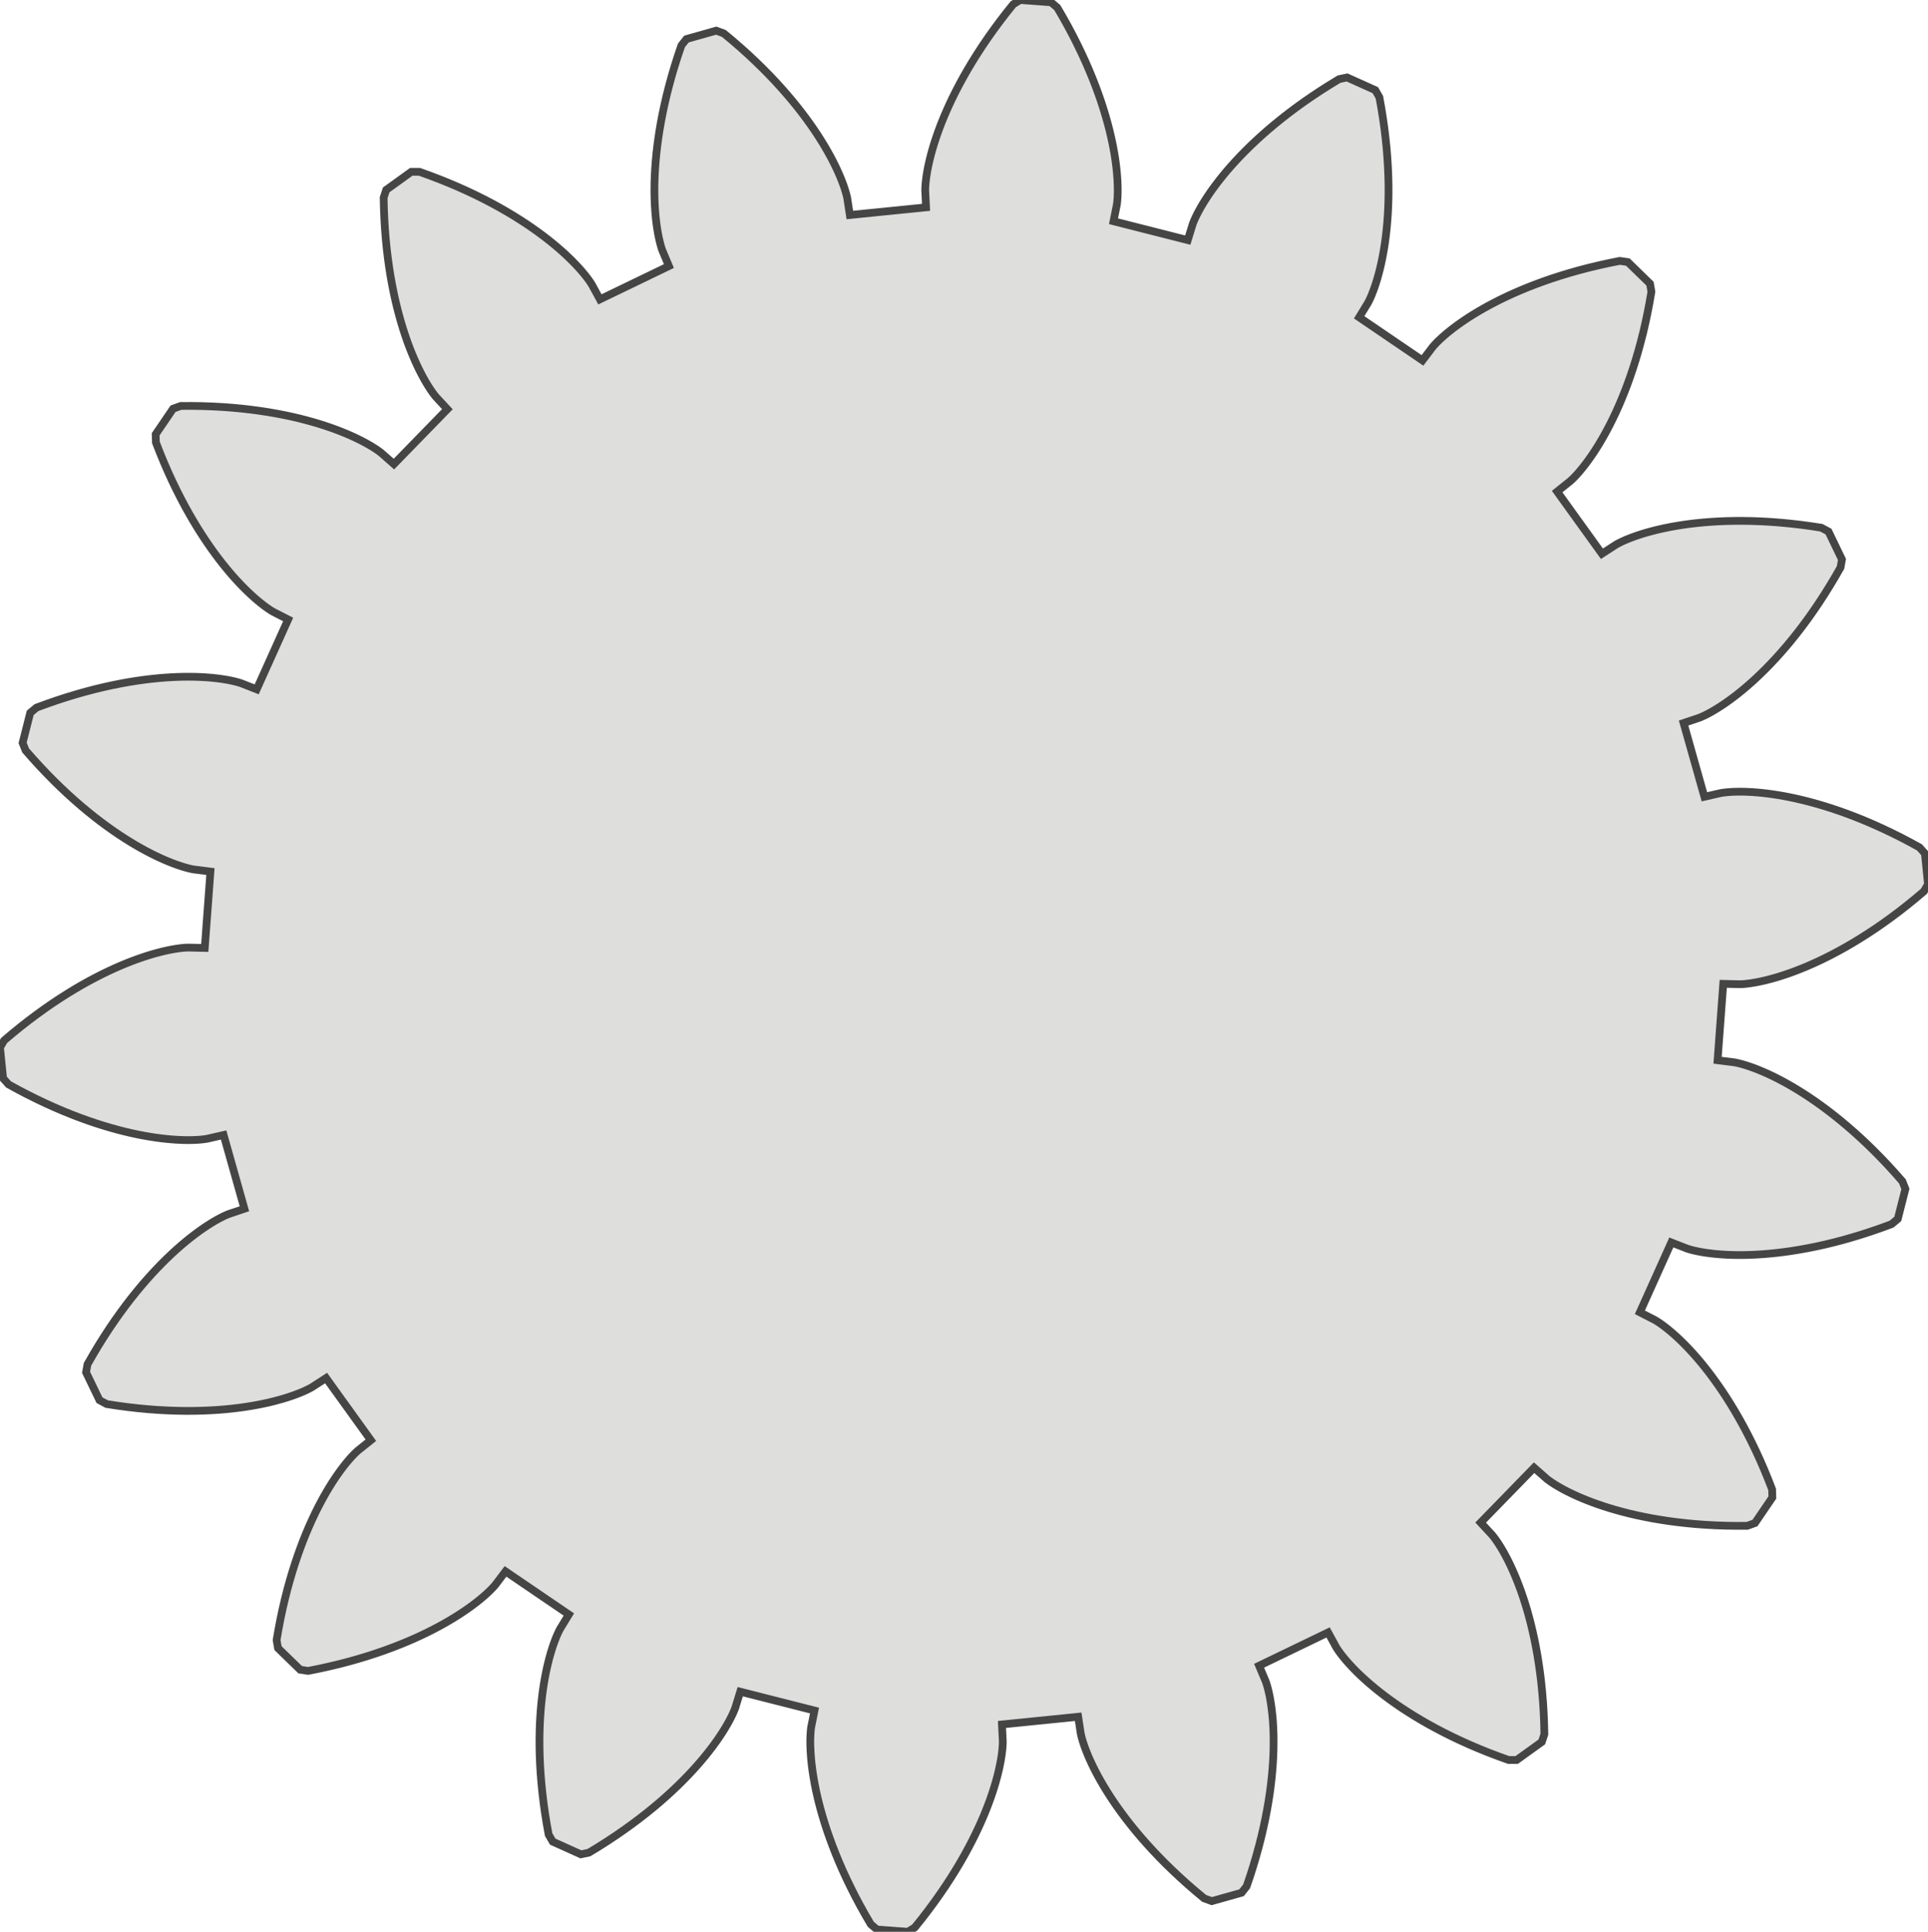 <?xml version="1.0" encoding="utf-8"?>
<!-- Generator: Adobe Illustrator 16.0.0, SVG Export Plug-In . SVG Version: 6.00 Build 0)  -->
<!DOCTYPE svg PUBLIC "-//W3C//DTD SVG 1.1//EN" "http://www.w3.org/Graphics/SVG/1.1/DTD/svg11.dtd">
<svg version="1.1" id="Layer_1" xmlns="http://www.w3.org/2000/svg" xmlns:xlink="http://www.w3.org/1999/xlink" x="0px" y="0px"
	 width="249.107px" height="249.578px" viewBox="0 0 249.107 249.578" enable-background="new 0 0 249.107 249.578"
	 xml:space="preserve">
<polygon id="gearpoly3" fill="#DEDEDD" stroke="#454545" stroke-miterlimit="10" points="222.652,127.107 224.78,127.157 
	224.833,127.156 224.923,127.154 225.05,127.148 225.217,127.139 225.421,127.122 225.659,127.098 225.938,127.064 226.252,127.021 
	226.6,126.964 226.986,126.895 227.406,126.81 227.864,126.71 228.355,126.591 228.88,126.455 229.439,126.296 230.031,126.117 
	230.654,125.914 231.31,125.688 231.995,125.435 232.713,125.155 233.459,124.848 234.232,124.51 235.034,124.143 235.862,123.743 
	236.717,123.31 237.595,122.843 238.498,122.341 239.423,121.802 240.37,121.226 241.336,120.611 242.323,119.958 243.327,119.263 
	244.35,118.527 245.388,117.75 246.438,116.928 247.504,116.062 248.581,115.152 249.107,114.245 248.708,110.266 248.01,109.48 
	246.773,108.804 245.558,108.168 244.361,107.574 243.188,107.019 242.043,106.502 240.919,106.021 239.822,105.577 
	238.751,105.168 237.709,104.792 236.695,104.45 235.71,104.138 234.756,103.855 233.832,103.602 232.94,103.375 232.082,103.175 
	231.256,102.999 230.464,102.846 229.705,102.715 228.982,102.605 228.296,102.513 227.645,102.439 227.028,102.381 
	226.449,102.338 225.907,102.309 225.403,102.291 224.935,102.283 224.505,102.285 224.114,102.293 223.76,102.308 223.442,102.328 
	223.165,102.351 222.926,102.375 222.725,102.399 222.56,102.421 222.433,102.442 222.344,102.458 222.29,102.468 220.217,102.941 
	217.528,93.416 219.546,92.735 219.594,92.716 219.68,92.684 219.798,92.634 219.949,92.568 220.135,92.483 220.353,92.378 
	220.6,92.252 220.881,92.104 221.189,91.931 221.529,91.734 221.896,91.51 222.29,91.26 222.711,90.981 223.158,90.672 
	223.628,90.333 224.124,89.962 224.642,89.558 225.179,89.121 225.737,88.649 226.316,88.141 226.911,87.597 227.522,87.015 
	228.151,86.395 228.792,85.736 229.446,85.038 230.112,84.298 230.79,83.518 231.473,82.695 232.166,81.83 232.865,80.921 
	233.57,79.969 234.274,78.973 234.983,77.933 235.692,76.846 236.398,75.715 237.105,74.538 237.806,73.314 237.991,72.28 
	236.253,68.678 235.328,68.18 233.935,67.967 232.574,67.786 231.249,67.636 229.958,67.514 228.702,67.421 227.483,67.354 
	226.3,67.312 225.154,67.294 224.046,67.298 222.975,67.322 221.944,67.366 220.95,67.427 219.994,67.504 219.08,67.597 
	218.204,67.702 217.368,67.819 216.571,67.947 215.813,68.082 215.097,68.226 214.42,68.375 213.783,68.528 213.184,68.685 
	212.625,68.842 212.105,69 211.626,69.156 211.185,69.309 210.78,69.457 210.415,69.599 210.087,69.734 209.798,69.86 
	209.545,69.977 209.327,70.082 209.146,70.173 208.999,70.251 208.886,70.313 208.809,70.359 208.764,70.386 206.976,71.542 
	201.191,63.509 202.854,62.179 202.895,62.145 202.961,62.085 203.056,61.999 203.176,61.884 203.322,61.741 203.49,61.568 
	203.68,61.365 203.893,61.129 204.124,60.861 204.375,60.561 204.643,60.225 204.929,59.854 205.228,59.448 205.543,59.005 
	205.869,58.526 206.207,58.007 206.555,57.452 206.91,56.856 207.275,56.222 207.644,55.547 208.017,54.832 208.393,54.076 
	208.771,53.279 209.148,52.44 209.524,51.56 209.897,50.637 210.267,49.672 210.629,48.665 210.983,47.615 211.33,46.523 
	211.665,45.387 211.987,44.209 212.299,42.99 212.592,41.727 212.87,40.421 213.13,39.074 213.369,37.685 213.19,36.649 
	210.325,33.859 209.286,33.707 207.903,33.983 206.565,34.279 205.267,34.591 204.012,34.919 202.8,35.261 201.632,35.615 
	200.505,35.98 199.422,36.355 198.382,36.737 197.385,37.126 196.431,37.52 195.517,37.917 194.648,38.316 193.818,38.715 
	193.033,39.115 192.286,39.511 191.58,39.902 190.917,40.29 190.292,40.669 189.705,41.041 189.159,41.403 188.651,41.754 
	188.18,42.094 187.745,42.419 187.347,42.73 186.983,43.025 186.656,43.302 186.361,43.561 186.101,43.8 185.87,44.018 
	185.672,44.214 185.504,44.387 185.363,44.536 185.253,44.659 185.169,44.755 185.111,44.825 185.079,44.866 183.792,46.562 
	175.61,40.993 176.719,39.175 176.745,39.129 176.788,39.05 176.847,38.936 176.921,38.787 177.007,38.603 177.106,38.384 
	177.216,38.127 177.334,37.833 177.461,37.502 177.593,37.133 177.731,36.726 177.873,36.281 178.015,35.796 178.158,35.273 
	178.302,34.71 178.442,34.108 178.578,33.467 178.71,32.786 178.834,32.065 178.951,31.305 179.057,30.505 179.152,29.666 
	179.234,28.788 179.303,27.87 179.354,26.915 179.39,25.919 179.406,24.887 179.402,23.816 179.375,22.708 179.328,21.563 
	179.254,20.382 179.157,19.165 179.029,17.913 178.875,16.625 178.688,15.303 178.473,13.948 178.223,12.561 177.7,11.649 
	174.053,10.007 173.023,10.22 171.821,10.953 170.662,11.688 169.55,12.425 168.482,13.163 167.461,13.898 166.482,14.631 
	165.551,15.359 164.661,16.082 163.813,16.796 163.01,17.503 162.246,18.201 161.525,18.886 160.845,19.558 160.202,20.217 
	159.599,20.861 159.035,21.488 158.505,22.097 158.015,22.688 157.558,23.259 157.135,23.809 156.743,24.336 156.385,24.84 
	156.06,25.32 155.763,25.775 155.495,26.203 155.253,26.604 155.041,26.977 154.852,27.321 154.688,27.635 154.547,27.918 
	154.427,28.17 154.327,28.391 154.248,28.577 154.185,28.731 154.14,28.851 154.11,28.936 154.093,28.986 153.465,31.02 
	143.871,28.584 144.29,26.497 144.299,26.445 144.313,26.356 144.33,26.229 144.349,26.064 144.367,25.861 144.385,25.62 
	144.399,25.342 144.41,25.026 144.417,24.671 144.414,24.279 144.405,23.85 144.385,23.383 144.354,22.878 144.31,22.337 
	144.251,21.76 144.178,21.146 144.086,20.497 143.977,19.812 143.848,19.092 143.697,18.338 143.522,17.55 143.325,16.729 
	143.103,15.876 142.852,14.991 142.574,14.075 142.268,13.128 141.929,12.152 141.56,11.147 141.156,10.114 140.721,9.056 
	140.246,7.97 139.736,6.861 139.19,5.726 138.605,4.569 137.979,3.391 137.311,2.192 136.601,0.974 135.799,0.296 131.811,0 
	130.916,0.552 130.034,1.652 129.198,2.74 128.405,3.812 127.654,4.87 126.945,5.911 126.278,6.934 125.65,7.938 125.062,8.92 
	124.511,9.882 123.997,10.821 123.519,11.736 123.074,12.627 122.665,13.493 122.288,14.331 121.94,15.142 121.623,15.925 
	121.335,16.679 121.075,17.402 120.841,18.094 120.631,18.756 120.445,19.385 120.28,19.981 120.139,20.543 120.015,21.072 
	119.909,21.566 119.821,22.026 119.747,22.449 119.688,22.836 119.643,23.188 119.605,23.502 119.58,23.779 119.562,24.021 
	119.552,24.224 119.546,24.389 119.542,24.518 119.543,24.608 119.544,24.661 119.651,26.787 109.803,27.779 109.481,25.675 
	109.473,25.623 109.455,25.535 109.427,25.41 109.388,25.248 109.337,25.051 109.271,24.819 109.189,24.552 109.093,24.251 
	108.976,23.916 108.841,23.548 108.685,23.148 108.506,22.715 108.304,22.252 108.078,21.759 107.826,21.237 107.546,20.685 
	107.238,20.106 106.9,19.5 106.532,18.867 106.134,18.211 105.701,17.53 105.235,16.826 104.732,16.1 104.195,15.354 
	103.621,14.588 103.009,13.804 102.357,13.002 101.666,12.185 100.935,11.352 100.162,10.506 99.345,9.648 98.488,8.779 
	97.585,7.901 96.639,7.014 95.647,6.121 94.61,5.223 93.527,4.321 92.541,3.958 88.693,5.044 88.041,5.868 87.589,7.204 
	87.175,8.511 86.796,9.792 86.453,11.042 86.143,12.262 85.866,13.452 85.619,14.609 85.401,15.734 85.213,16.827 85.051,17.885 
	84.915,18.908 84.803,19.897 84.713,20.851 84.645,21.768 84.597,22.649 84.566,23.493 84.554,24.299 84.556,25.068 84.573,25.799 
	84.603,26.493 84.643,27.147 84.692,27.763 84.75,28.341 84.815,28.879 84.885,29.38 84.959,29.842 85.035,30.265 85.112,30.648 
	85.188,30.995 85.263,31.303 85.333,31.573 85.398,31.805 85.457,32 85.509,32.157 85.55,32.278 85.581,32.364 85.601,32.413 
	86.427,34.374 77.513,38.676 76.492,36.807 76.465,36.762 76.418,36.685 76.349,36.576 76.258,36.438 76.142,36.271 76.001,36.075 
	75.833,35.852 75.639,35.603 75.415,35.328 75.162,35.028 74.878,34.705 74.562,34.36 74.215,33.994 73.833,33.608 73.417,33.204 
	72.966,32.78 72.479,32.342 71.955,31.887 71.393,31.419 70.792,30.938 70.153,30.447 69.474,29.945 68.754,29.434 67.994,28.917 
	67.192,28.394 66.348,27.866 65.462,27.335 64.533,26.804 63.561,26.271 62.545,25.741 61.485,25.214 60.382,24.691 59.234,24.174 
	58.042,23.665 56.804,23.165 55.522,22.675 54.196,22.198 53.145,22.194 49.9,24.531 49.569,25.528 49.602,26.938 49.66,28.309 
	49.742,29.641 49.847,30.933 49.973,32.186 50.119,33.398 50.283,34.57 50.463,35.702 50.66,36.792 50.87,37.843 51.092,38.852 
	51.325,39.819 51.567,40.746 51.816,41.63 52.072,42.475 52.333,43.278 52.596,44.041 52.862,44.762 53.128,45.443 53.392,46.084 
	53.654,46.686 53.912,47.248 54.164,47.771 54.409,48.255 54.646,48.702 54.874,49.11 55.089,49.481 55.293,49.816 55.483,50.115 
	55.658,50.379 55.816,50.609 55.957,50.805 56.08,50.967 56.182,51.098 56.262,51.198 56.32,51.267 56.355,51.307 57.803,52.867 
	50.897,59.958 49.299,58.552 49.258,58.518 49.188,58.461 49.086,58.383 48.953,58.285 48.787,58.167 48.587,58.031 48.354,57.879 
	48.085,57.711 47.781,57.529 47.44,57.334 47.064,57.128 46.649,56.912 46.197,56.687 45.707,56.455 45.177,56.216 44.608,55.973 
	44,55.728 43.353,55.48 42.664,55.232 41.936,54.986 41.167,54.743 40.357,54.503 39.507,54.27 38.615,54.043 37.683,53.826 
	36.709,53.619 35.695,53.424 34.64,53.242 33.544,53.074 32.409,52.923 31.232,52.79 30.016,52.676 28.761,52.583 27.466,52.512 
	26.132,52.465 24.76,52.443 23.351,52.449 22.362,52.805 20.112,56.11 20.143,57.161 20.655,58.474 21.178,59.743 21.711,60.966 
	22.251,62.145 22.798,63.279 23.351,64.369 23.906,65.414 24.463,66.415 25.021,67.373 25.576,68.288 26.13,69.159 26.68,69.989 
	27.224,70.777 27.761,71.523 28.29,72.229 28.81,72.895 29.319,73.521 29.814,74.109 30.297,74.658 30.766,75.17 31.217,75.646 
	31.651,76.085 32.067,76.491 32.463,76.862 32.838,77.2 33.192,77.506 33.522,77.781 33.828,78.026 34.108,78.242 34.363,78.431 
	34.591,78.593 34.79,78.728 34.96,78.839 35.101,78.927 35.211,78.994 35.29,79.038 35.335,79.064 37.23,80.035 33.165,89.06 
	31.183,88.285 31.133,88.267 31.047,88.238 30.925,88.2 30.766,88.153 30.57,88.1 30.336,88.04 30.064,87.977 29.755,87.911 
	29.406,87.843 29.02,87.777 28.596,87.712 28.132,87.65 27.63,87.593 27.09,87.543 26.51,87.5 25.893,87.466 25.238,87.443 
	24.544,87.433 23.813,87.435 23.044,87.453 22.238,87.487 21.396,87.539 20.517,87.61 19.601,87.703 18.651,87.818 17.666,87.956 
	16.646,88.119 15.592,88.309 14.505,88.526 13.386,88.773 12.235,89.049 11.053,89.359 9.842,89.701 8.601,90.077 7.332,90.489 
	6.035,90.938 4.711,91.425 3.905,92.098 2.921,95.974 3.309,96.95 4.24,98.009 5.165,99.022 6.084,99.989 6.996,100.912 
	7.897,101.791 8.789,102.626 9.668,103.418 10.534,104.169 11.385,104.878 12.22,105.547 13.039,106.177 13.84,106.769 
	14.62,107.323 15.38,107.841 16.12,108.323 16.835,108.771 17.527,109.186 18.195,109.568 18.836,109.919 19.451,110.24 
	20.038,110.533 20.597,110.797 21.125,111.036 21.625,111.249 22.093,111.439 22.53,111.605 22.934,111.751 23.305,111.877 
	23.643,111.983 23.947,112.074 24.216,112.147 24.449,112.207 24.647,112.253 24.81,112.288 24.936,112.312 25.025,112.328 
	25.077,112.335 27.189,112.601 26.457,122.471 24.329,122.421 24.276,122.422 24.186,122.424 24.058,122.43 23.892,122.439 
	23.689,122.456 23.449,122.481 23.172,122.514 22.858,122.558 22.509,122.614 22.123,122.684 21.701,122.768 21.245,122.868 
	20.754,122.988 20.229,123.124 19.67,123.282 19.078,123.461 18.455,123.664 17.799,123.891 17.113,124.144 16.396,124.423 
	15.651,124.731 14.876,125.068 14.075,125.436 13.247,125.835 12.393,126.269 11.514,126.735 10.611,127.237 9.686,127.776 
	8.739,128.352 7.771,128.967 6.785,129.62 5.78,130.316 4.759,131.051 3.722,131.829 2.669,132.65 1.604,133.516 0.528,134.425 
	0,135.333 0.401,139.312 1.1,140.097 2.336,140.775 3.552,141.41 4.747,142.004 5.919,142.56 7.067,143.076 8.19,143.556 
	9.287,144.001 10.357,144.41 11.4,144.786 12.414,145.128 13.399,145.44 14.354,145.722 15.277,145.976 16.168,146.203 
	17.027,146.403 17.853,146.58 18.645,146.732 19.403,146.863 20.126,146.973 20.813,147.065 21.465,147.138 22.081,147.197 
	22.659,147.24 23.201,147.269 23.706,147.288 24.174,147.294 24.604,147.294 24.996,147.285 25.349,147.27 25.665,147.251 
	25.943,147.228 26.183,147.203 26.385,147.179 26.55,147.157 26.677,147.136 26.765,147.121 26.817,147.111 28.893,146.636 
	31.58,156.163 29.563,156.843 29.514,156.863 29.43,156.895 29.312,156.943 29.159,157.009 28.974,157.095 28.757,157.2 
	28.508,157.326 28.228,157.474 27.918,157.647 27.58,157.843 27.213,158.068 26.818,158.318 26.397,158.597 25.951,158.906 
	25.48,159.246 24.985,159.617 24.468,160.02 23.93,160.458 23.371,160.929 22.793,161.437 22.199,161.982 21.586,162.564 
	20.959,163.183 20.317,163.841 19.662,164.541 18.996,165.28 18.32,166.06 17.635,166.882 16.942,167.748 16.243,168.657 
	15.54,169.609 14.833,170.604 14.125,171.645 13.417,172.732 12.708,173.862 12.004,175.042 11.304,176.263 11.118,177.298 
	12.855,180.899 13.781,181.397 15.174,181.612 16.535,181.792 17.86,181.943 19.151,182.064 20.407,182.157 21.627,182.223 
	22.81,182.264 23.955,182.284 25.063,182.279 26.133,182.255 27.166,182.211 28.159,182.152 29.113,182.074 30.028,181.98 
	30.904,181.876 31.741,181.759 32.537,181.631 33.294,181.495 34.011,181.351 34.688,181.204 35.326,181.05 35.924,180.892 
	36.482,180.736 37.002,180.579 37.483,180.421 37.925,180.27 38.328,180.121 38.693,179.979 39.021,179.845 39.312,179.718 
	39.564,179.601 39.782,179.497 39.964,179.404 40.11,179.328 40.222,179.265 40.3,179.218 40.346,179.192 42.133,178.037 
	47.917,186.07 46.255,187.399 46.215,187.433 46.147,187.494 46.052,187.579 45.932,187.694 45.788,187.836 45.62,188.01 
	45.429,188.213 45.216,188.449 44.984,188.716 44.734,189.017 44.465,189.353 44.181,189.722 43.88,190.129 43.566,190.572 
	43.24,191.052 42.901,191.57 42.554,192.126 42.197,192.721 41.834,193.356 41.465,194.031 41.092,194.745 40.715,195.502 
	40.338,196.298 39.96,197.137 39.584,198.019 39.211,198.94 38.843,199.907 38.48,200.914 38.125,201.962 37.779,203.056 
	37.444,204.191 37.12,205.369 36.811,206.589 36.516,207.852 36.238,209.156 35.979,210.504 35.739,211.893 35.918,212.929 
	38.783,215.718 39.822,215.871 41.205,215.593 42.544,215.298 43.842,214.988 45.097,214.66 46.309,214.317 47.478,213.964 
	48.604,213.598 49.687,213.223 50.726,212.84 51.724,212.452 52.679,212.059 53.591,211.661 54.461,211.261 55.291,210.863 
	56.077,210.463 56.822,210.069 57.528,209.675 58.192,209.288 58.817,208.908 59.403,208.537 59.949,208.174 60.458,207.823 
	60.929,207.484 61.364,207.159 61.762,206.848 62.125,206.554 62.453,206.276 62.748,206.018 63.009,205.778 63.239,205.56 
	63.438,205.364 63.605,205.192 63.745,205.043 63.855,204.918 63.939,204.823 63.998,204.754 64.031,204.711 65.316,203.014 
	73.499,208.584 72.391,210.403 72.365,210.45 72.321,210.529 72.262,210.642 72.188,210.791 72.101,210.974 72.002,211.195 
	71.893,211.451 71.774,211.744 71.648,212.075 71.515,212.446 71.377,212.852 71.236,213.296 71.093,213.781 70.949,214.305 
	70.807,214.869 70.666,215.469 70.53,216.111 70.399,216.793 70.274,217.513 70.158,218.274 70.052,219.073 69.957,219.913 
	69.875,220.79 69.807,221.708 69.754,222.664 69.72,223.658 69.703,224.691 69.707,225.761 69.732,226.871 69.781,228.014 
	69.854,229.196 69.953,230.414 70.08,231.665 70.235,232.954 70.419,234.275 70.637,235.629 70.886,237.017 71.409,237.928 
	75.055,239.572 76.084,239.357 77.289,238.626 78.447,237.889 79.56,237.152 80.626,236.415 81.648,235.679 82.625,234.946 
	83.559,234.218 84.448,233.497 85.295,232.783 86.099,232.074 86.861,231.377 87.583,230.693 88.264,230.019 88.905,229.361 
	89.509,228.716 90.074,228.089 90.603,227.48 91.095,226.89 91.552,226.319 91.976,225.77 92.365,225.242 92.723,224.739 
	93.05,224.258 93.346,223.803 93.614,223.375 93.854,222.973 94.068,222.601 94.257,222.256 94.42,221.944 94.562,221.66 
	94.681,221.407 94.78,221.189 94.861,221.001 94.923,220.845 94.969,220.728 94.999,220.643 95.016,220.592 95.644,218.557 
	105.238,220.994 104.818,223.081 104.81,223.133 104.796,223.222 104.778,223.349 104.761,223.515 104.742,223.717 104.725,223.958 
	104.709,224.236 104.698,224.553 104.692,224.906 104.693,225.298 104.704,225.729 104.724,226.195 104.755,226.699 
	104.799,227.241 104.856,227.819 104.932,228.432 105.021,229.081 105.132,229.765 105.261,230.485 105.412,231.239 
	105.585,232.029 105.783,232.848 106.006,233.701 106.257,234.586 106.535,235.503 106.841,236.451 107.18,237.425 107.55,238.43 
	107.952,239.463 108.39,240.524 108.861,241.607 109.371,242.717 109.919,243.851 110.504,245.008 111.131,246.188 111.799,247.387 
	112.508,248.605 113.311,249.283 117.298,249.578 118.192,249.026 119.073,247.926 119.91,246.838 120.703,245.764 121.454,244.708 
	122.163,243.668 122.831,242.644 123.459,241.641 124.047,240.659 124.599,239.697 125.11,238.757 125.591,237.84 126.033,236.951 
	126.444,236.084 126.821,235.246 127.17,234.435 127.484,233.654 127.774,232.899 128.033,232.176 128.269,231.484 128.478,230.824 
	128.664,230.192 128.827,229.596 128.971,229.034 129.093,228.504 129.198,228.01 129.287,227.552 129.36,227.129 129.42,226.743 
	129.467,226.39 129.502,226.077 129.527,225.797 129.547,225.558 129.558,225.355 129.564,225.188 129.565,225.06 129.565,224.97 
	129.564,224.917 129.458,222.792 139.307,221.799 139.627,223.903 139.637,223.957 139.654,224.043 139.683,224.168 139.72,224.331 
	139.771,224.528 139.838,224.759 139.918,225.025 140.017,225.326 140.132,225.662 140.268,226.03 140.425,226.43 140.602,226.862 
	140.804,227.326 141.03,227.818 141.283,228.341 141.562,228.893 141.87,229.473 142.208,230.078 142.576,230.71 142.975,231.367 
	143.407,232.049 143.873,232.751 144.376,233.478 144.913,234.224 145.487,234.99 146.1,235.773 146.751,236.577 147.442,237.394 
	148.175,238.226 148.948,239.072 149.763,239.93 150.62,240.798 151.524,241.676 152.471,242.563 153.462,243.458 154.498,244.355 
	155.581,245.258 156.567,245.619 160.416,244.534 161.066,243.709 161.521,242.375 161.934,241.067 162.312,239.787 
	162.656,238.537 162.966,237.315 163.242,236.126 163.491,234.969 163.706,233.843 163.897,232.751 164.059,231.693 164.194,230.67 
	164.306,229.68 164.396,228.728 164.463,227.811 164.513,226.929 164.543,226.085 164.554,225.279 164.553,224.509 164.536,223.778 
	164.506,223.086 164.468,222.43 164.417,221.815 164.357,221.239 164.293,220.699 164.223,220.197 164.149,219.737 164.073,219.313 
	163.997,218.929 163.921,218.583 163.847,218.276 163.776,218.004 163.711,217.773 163.651,217.578 163.601,217.42 163.558,217.3 
	163.527,217.213 163.509,217.166 162.682,215.205 171.597,210.902 172.617,212.77 172.644,212.816 172.69,212.894 172.761,213.002 
	172.851,213.139 172.966,213.307 173.107,213.502 173.274,213.726 173.47,213.976 173.694,214.251 173.946,214.55 174.23,214.874 
	174.547,215.217 174.893,215.584 175.274,215.971 175.69,216.375 176.142,216.798 176.63,217.236 177.154,217.691 177.717,218.159 
	178.316,218.639 178.955,219.131 179.635,219.633 180.353,220.143 181.114,220.662 181.918,221.184 182.761,221.712 
	183.646,222.242 184.575,222.774 185.548,223.305 186.562,223.836 187.622,224.364 188.727,224.886 189.875,225.404 
	191.068,225.913 192.304,226.413 193.586,226.902 194.913,227.381 195.964,227.384 199.21,225.047 199.54,224.05 199.507,222.64 
	199.449,221.27 199.368,219.938 199.261,218.646 199.137,217.392 198.989,216.179 198.825,215.007 198.645,213.876 198.448,212.785 
	198.238,211.734 198.016,210.727 197.783,209.758 197.541,208.833 197.293,207.948 197.037,207.104 196.776,206.3 196.512,205.538 
	196.247,204.817 195.98,204.134 195.716,203.494 195.454,202.891 195.196,202.33 194.944,201.806 194.7,201.322 194.463,200.877 
	194.236,200.469 194.02,200.097 193.815,199.761 193.625,199.461 193.452,199.198 193.292,198.97 193.151,198.773 193.029,198.61 
	192.927,198.481 192.848,198.381 192.788,198.311 192.754,198.271 191.306,196.711 198.213,189.62 199.811,191.026 199.851,191.059 
	199.921,191.117 200.023,191.196 200.155,191.294 200.323,191.412 200.521,191.546 200.756,191.699 201.023,191.868 
	201.328,192.048 201.668,192.244 202.045,192.451 202.46,192.667 202.911,192.89 203.402,193.123 203.932,193.362 204.501,193.604 
	205.108,193.851 205.757,194.099 206.444,194.345 207.173,194.592 207.941,194.836 208.753,195.075 209.603,195.309 
	210.493,195.535 211.427,195.752 212.4,195.959 213.413,196.156 214.469,196.336 215.564,196.505 216.7,196.655 217.877,196.788 
	219.093,196.903 220.349,196.995 221.643,197.067 222.976,197.114 224.348,197.134 225.76,197.129 226.747,196.773 228.997,193.467 
	228.965,192.418 228.453,191.105 227.93,189.835 227.398,188.612 226.857,187.433 226.31,186.298 225.758,185.209 225.204,184.165 
	224.646,183.164 224.088,182.204 223.533,181.29 222.979,180.417 222.429,179.587 221.884,178.801 221.347,178.054 220.819,177.348 
	220.299,176.683 219.79,176.055 219.295,175.47 218.812,174.918 218.343,174.408 217.891,173.932 217.458,173.493 217.042,173.087 
	216.646,172.717 216.271,172.378 215.916,172.071 215.587,171.797 215.28,171.552 215,171.335 214.745,171.146 214.518,170.985 
	214.318,170.849 214.148,170.738 214.008,170.651 213.898,170.585 213.819,170.541 213.772,170.514 211.88,169.543 215.943,160.518 
	217.926,161.293 217.977,161.31 218.061,161.339 218.184,161.378 218.342,161.425 218.539,161.479 218.773,161.539 219.044,161.601 
	219.354,161.667 219.703,161.734 220.088,161.802 220.513,161.867 220.977,161.928 221.479,161.986 222.019,162.035 
	222.598,162.078 223.214,162.113 223.87,162.135 224.563,162.146 225.297,162.144 226.064,162.125 226.87,162.091 227.714,162.039 
	228.592,161.968 229.507,161.876 230.457,161.76 231.443,161.623 232.463,161.458 233.517,161.269 234.604,161.052 235.724,160.806 
	236.873,160.529 238.057,160.22 239.268,159.876 240.507,159.501 241.777,159.088 243.073,158.64 244.397,158.153 245.203,157.48 
	246.188,153.605 245.8,152.628 244.87,151.57 243.944,150.556 243.023,149.588 242.113,148.666 241.212,147.787 240.319,146.953 
	239.441,146.16 238.574,145.41 237.724,144.7 236.888,144.031 236.069,143.401 235.27,142.81 234.489,142.255 233.729,141.738 
	232.989,141.255 232.272,140.807 231.582,140.392 230.915,140.01 230.272,139.66 229.658,139.338 229.071,139.045 228.513,138.781 
	227.983,138.542 227.484,138.33 227.016,138.139 226.578,137.972 226.176,137.828 225.804,137.701 225.466,137.594 225.161,137.504 
	224.894,137.43 224.658,137.372 224.461,137.325 224.299,137.291 224.173,137.266 224.083,137.25 224.03,137.243 221.919,136.978 
	"/>
</svg>
